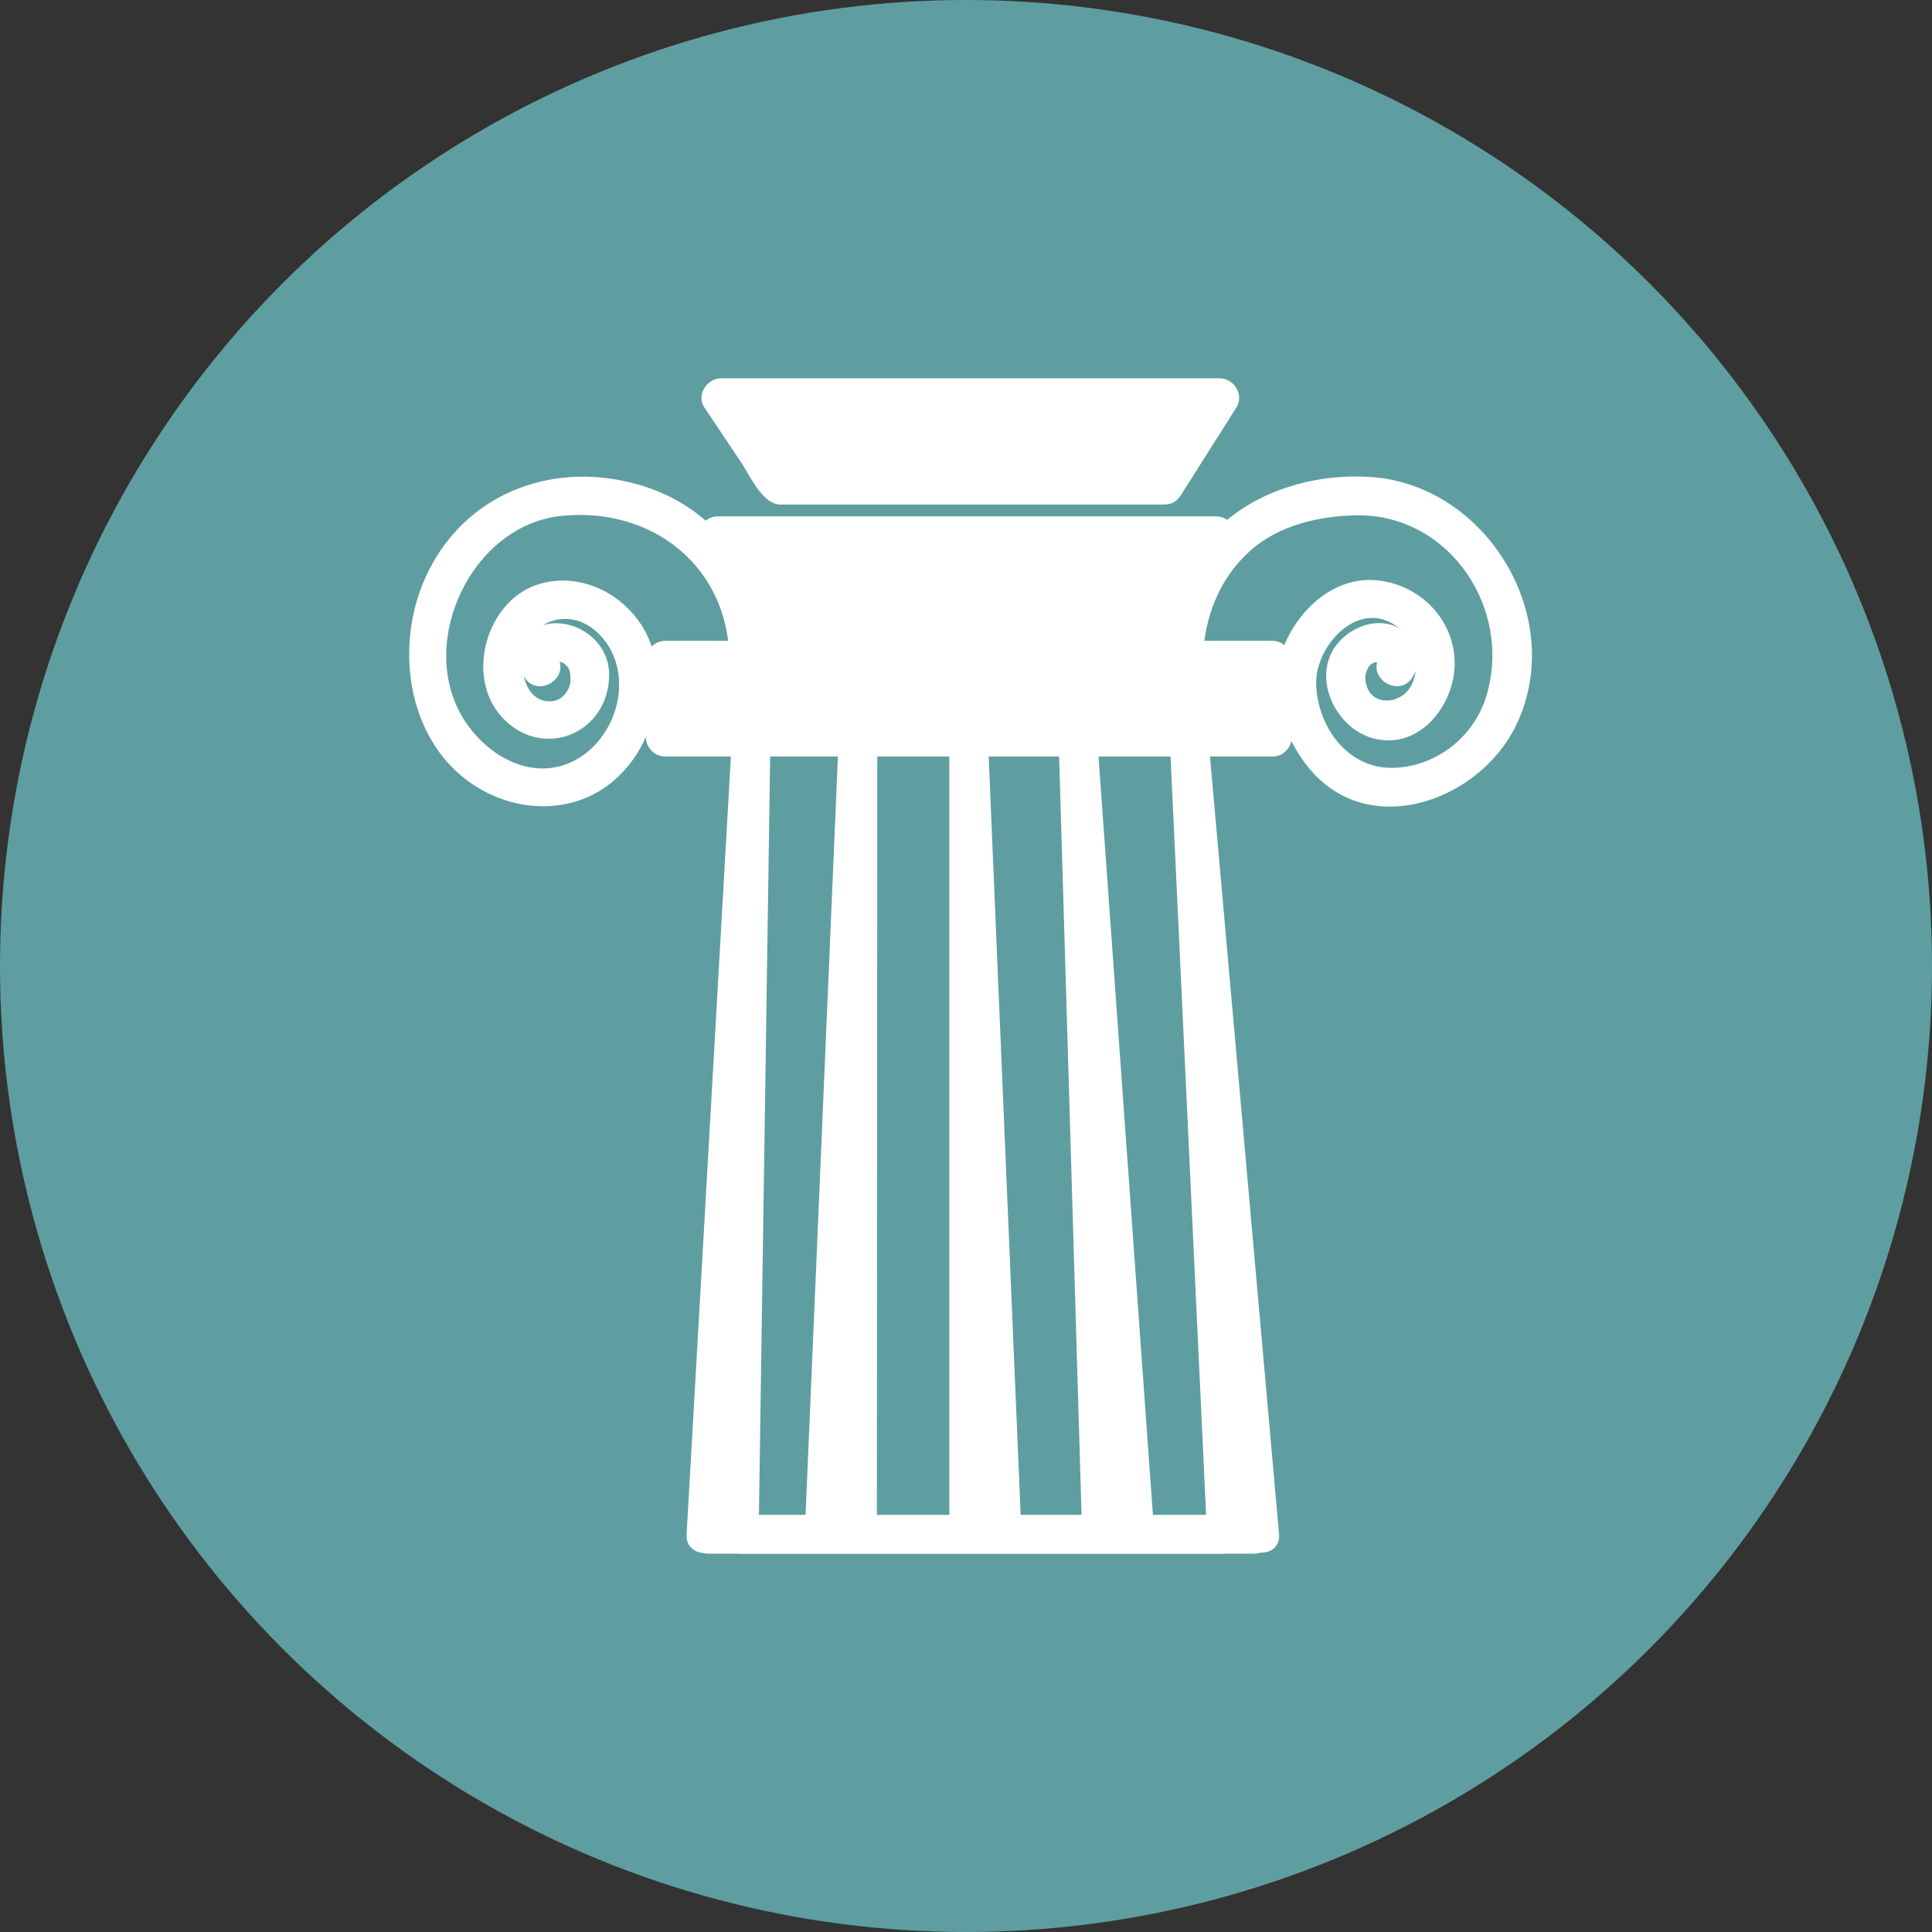<?xml version="1.0" encoding="utf-8"?>
<!-- Generator: Adobe Illustrator 16.0.0, SVG Export Plug-In . SVG Version: 6.00 Build 0)  -->
<!DOCTYPE svg PUBLIC "-//W3C//DTD SVG 1.1//EN" "http://www.w3.org/Graphics/SVG/1.1/DTD/svg11.dtd">
<svg version="1.1" id="Layer_1" xmlns="http://www.w3.org/2000/svg" xmlns:xlink="http://www.w3.org/1999/xlink" x="0px" y="0px"
	 width="500px" height="500px" viewBox="0 0 500 500" enable-background="new 0 0 500 500" xml:space="preserve">
<rect x="0" y="0" width="500" height="500" fill="#333333" stroke="none"/>
<circle fill="#5F9EA0" cx="249.999" cy="250" r="250"/>
<g>
	<g>
		<g>
			<path fill="#FFFFFF" d="M183.538,402.096c44.084,0,88.167,0,132.251,0c6.448,0,6.448-10,0-10c-44.084,0-88.167,0-132.251,0
				C177.089,392.096,177.089,402.096,183.538,402.096L183.538,402.096z"/>
		</g>
	</g>
	<g>
		<g>
			<path fill="#FFFFFF" d="M189.373,191.98c-2.782,48.851-5.564,97.701-8.347,146.553c-1.112,19.521-2.224,39.042-3.335,58.563
				c-0.367,6.445,9.635,6.41,10,0c2.782-48.851,5.564-97.701,8.347-146.553c1.112-19.521,2.224-39.042,3.335-58.563
				C199.74,185.535,189.738,185.57,189.373,191.98L189.373,191.98z"/>
		</g>
	</g>
	<g>
		<g>
			<path fill="#FFFFFF" d="M302.708,190.91c2.292,48.89,4.583,97.78,6.875,146.67c0.929,19.813,1.857,39.624,2.786,59.437
				c0.301,6.42,10.303,6.449,10,0c-2.292-48.89-4.583-97.78-6.875-146.671c-0.929-19.812-1.857-39.624-2.786-59.436
				C312.407,184.49,302.405,184.461,302.708,190.91L302.708,190.91z"/>
		</g>
	</g>
	<g>
		<g>
			<path fill="#FFFFFF" d="M245.675,191.267c0,49.019,0,98.038,0,147.057c0,19.313,0,38.626,0,57.939c0,6.448,10,6.448,10,0
				c0-49.019,0-98.038,0.001-147.057c0-19.313,0-38.626,0-57.939C255.675,184.818,245.675,184.818,245.675,191.267L245.675,191.267z
				"/>
		</g>
	</g>
	<g>
		<g>
			<path fill="#FFFFFF" d="M273.968,191.267c1.449,49.019,2.898,98.038,4.349,147.057c0.57,19.313,1.142,38.626,1.713,57.939
				c0.19,6.434,10.19,6.452,10,0c-1.449-49.019-2.898-98.038-4.349-147.057c-0.57-19.313-1.142-38.626-1.713-57.939
				C283.777,184.833,273.777,184.814,273.968,191.267L273.968,191.267z"/>
		</g>
	</g>
	<g>
		<g>
			<path fill="#FFFFFF" d="M217.046,191.267c-2.085,48.907-4.171,97.814-6.257,146.722c-0.833,19.544-1.667,39.087-2.5,58.631
				c-0.275,6.45,9.726,6.424,10,0c2.085-48.907,4.171-97.814,6.257-146.722c0.833-19.543,1.667-39.087,2.5-58.63
				C227.321,184.816,217.32,184.843,217.046,191.267L217.046,191.267z"/>
		</g>
	</g>
	<g>
		<g>
			<polygon fill="#FFFFFF" points="303.927,168.618 197.453,168.618 185.719,138.626 314.808,138.626 			"/>
			<g>
				<path fill="#FFFFFF" d="M303.927,163.618c-35.491,0-70.983,0-106.474,0c1.607,1.224,3.214,2.447,4.821,3.671
					c-3.911-9.997-7.822-19.994-11.733-29.991c-1.607,2.11-3.214,4.219-4.821,6.329c43.029,0,86.059,0,129.088,0
					c-1.607-2.11-3.214-4.219-4.821-6.329c-3.627,9.997-7.254,19.994-10.881,29.991c-2.205,6.077,7.461,8.671,9.643,2.658
					c3.627-9.997,7.254-19.994,10.881-29.991c1.125-3.099-1.767-6.329-4.821-6.329c-43.029,0-86.059,0-129.088,0
					c-2.993,0-6.028,3.246-4.821,6.329c3.911,9.997,7.822,19.994,11.733,29.991c0.823,2.104,2.419,3.671,4.821,3.671
					c35.491,0,70.983,0,106.474,0C310.375,173.618,310.375,163.618,303.927,163.618z"/>
			</g>
		</g>
		<g>
			<rect x="172.158" y="170.845" fill="#FFFFFF" width="157.101" height="19.938"/>
			<g>
				<path fill="#FFFFFF" d="M329.259,185.783c-49.083,0-98.166,0-147.249,0c-3.284,0-6.568,0-9.852,0c1.667,1.667,3.333,3.333,5,5
					c0-6.646,0-13.292,0-19.938c-1.667,1.667-3.333,3.333-5,5c49.083,0,98.166,0,147.249,0c3.284,0,6.567,0,9.852,0
					c-1.667-1.667-3.333-3.333-5-5c0,6.646,0,13.292,0,19.938c0,6.449,10,6.449,10,0c0-6.646,0-13.292,0-19.938c0-2.726-2.274-5-5-5
					c-49.083,0-98.166,0-147.249,0c-3.284,0-6.568,0-9.852,0c-2.726,0-5,2.274-5,5c0,6.646,0,13.292,0,19.938c0,2.726,2.274,5,5,5
					c49.083,0,98.166,0,147.249,0c3.284,0,6.567,0,9.852,0C335.707,195.783,335.707,185.783,329.259,185.783z"/>
			</g>
		</g>
		<g>
			<g>
				<path fill="#FFFFFF" d="M311.265,170.055c0.59-10.548,4.224-20.203,12.141-27.387c7.376-6.694,17.781-9.111,27.472-9.302
					c24.2-0.478,40.719,24.25,33.74,46.922c-3.266,10.608-13.146,18.235-24.201,18.432c-11.768,0.209-19.489-10.803-19.797-21.649
					c-0.288-10.183,11.393-22.681,21.417-14.536c4.202,3.414,5.686,9.884,3.276,14.721c-2.677,5.373-11.047,5.768-11.92-1.059
					c-0.182-1.413,0.151-2.467,0.834-3.668c0.436-0.57,0.999-0.956,1.689-1.157c1.106,0.285,1.462-0.128,1.065-1.239
					c-3.292,5.563,5.354,10.59,8.635,5.047c2.896-4.893,1.501-9.918-3.52-12.622c-5.071-2.731-11.13-0.863-14.988,2.952
					c-8.48,8.386-1.973,22.923,8.396,25.606c11.862,3.07,20.888-8.618,20.96-19.275c0.078-11.506-9.033-20.592-20.116-21.655
					c-11.212-1.075-20.44,7.692-24.218,17.394c-4.118,10.576-0.18,23.064,6.776,31.385c15.637,18.704,43.969,8.14,53.352-11.039
					c13.534-27.664-7.271-62.346-37.418-64.474c-12.861-0.908-26.633,2.552-36.758,10.696
					c-11.026,8.869-16.044,22.064-16.818,35.908C300.904,176.5,310.906,176.466,311.265,170.055L311.265,170.055z"/>
			</g>
		</g>
		<g>
			<g>
				<path fill="#FFFFFF" d="M198.787,170.055c-1.186-21.613-13.397-39.379-34.806-44.981c-21.88-5.725-43.987,3.065-53.673,23.933
					c-9.386,20.223-4.011,48.161,18.196,57.252c10.036,4.108,21.81,3.053,30.208-4.12c8.993-7.68,12.434-19.231,10.886-30.727
					c-1.862-13.833-16.212-24.195-29.781-20.349c-13.756,3.898-19.605,23.747-10.045,34.389c10.331,11.5,27.678,4.605,27.87-10.653
					c0.095-7.544-6.202-13.24-13.404-13.503c-7.76-0.284-12.29,7.402-8.542,13.884c3.225,5.58,11.868,0.546,8.635-5.047
					c-0.025,0.389-0.051,0.778-0.077,1.167c0.885-0.093,1.63,0.188,2.233,0.845c1.179,1.021,1.155,2.658,1.137,4.052
					c-0.03,2.379-2.124,4.959-4.499,5.25c-6.708,0.82-8.725-7.375-7.658-12.355c1.117-5.218,5.43-8.845,10.706-8.927
					c5.833-0.091,10.696,4.711,12.715,9.811c4.251,10.739-2.007,24.381-12.909,27.994c-10.659,3.532-21.363-3.83-26.488-12.713
					c-11.373-19.714,2.799-49.191,25.523-51.711c21.4-2.373,40.579,10.369,43.429,32.192c0.187,1.432,0.264,2.876,0.343,4.317
					C189.139,176.467,199.141,176.501,198.787,170.055L198.787,170.055z"/>
			</g>
		</g>
		<g>
			<g>
				<path fill="#FFFFFF" d="M192.182,402.096c44.084,0,88.167,0,132.251,0c6.448,0,6.448-10,0-10c-44.084,0-88.167,0-132.251,0
					C185.733,392.096,185.733,402.096,192.182,402.096L192.182,402.096z"/>
			</g>
		</g>
		<g>
			<g>
				<path fill="#FFFFFF" d="M189.373,191.98c-0.727,49.047-1.453,98.095-2.179,147.143c-0.287,19.324-0.573,38.648-0.859,57.973
					c-0.096,6.452,9.905,6.442,10,0c0.727-49.047,1.453-98.095,2.179-147.142c0.287-19.324,0.573-38.649,0.859-57.973
					C199.468,185.528,189.468,185.538,189.373,191.98L189.373,191.98z"/>
			</g>
		</g>
		<g>
			<g>
				<path fill="#FFFFFF" d="M302.708,190.91c4.324,48.694,8.649,97.389,12.974,146.082c1.777,20.009,3.554,40.017,5.331,60.024
					c0.565,6.371,10.57,6.426,10,0c-4.324-48.694-8.649-97.389-12.974-146.083c-1.777-20.007-3.554-40.016-5.331-60.023
					C312.143,184.54,302.138,184.484,302.708,190.91L302.708,190.91z"/>
			</g>
		</g>
		<g>
			<g>
				<path fill="#FFFFFF" d="M245.675,191.267c2.067,49.019,4.134,98.038,6.201,147.057c0.814,19.313,1.628,38.626,2.443,57.939
					c0.271,6.424,10.271,6.45,10,0c-2.066-49.019-4.134-98.038-6.201-147.057c-0.813-19.313-1.628-38.626-2.442-57.939
					C255.404,184.843,245.403,184.816,245.675,191.267L245.675,191.267z"/>
			</g>
		</g>
		<g>
			<g>
				<path fill="#FFFFFF" d="M273.968,191.267c3.502,48.822,7.005,97.645,10.507,146.468c1.399,19.509,2.799,39.019,4.198,58.528
					c0.459,6.394,10.462,6.438,10,0c-3.502-48.822-7.005-97.645-10.507-146.467c-1.399-19.51-2.799-39.019-4.198-58.529
					C283.509,184.873,273.506,184.829,273.968,191.267L273.968,191.267z"/>
			</g>
		</g>
		<g>
			<g>
				<path fill="#FFFFFF" d="M217.046,191.267c-0.027,48.907-0.054,97.814-0.081,146.722c-0.011,19.544-0.021,39.087-0.032,58.631
					c-0.003,6.449,9.997,6.448,10,0c0.027-48.907,0.054-97.814,0.081-146.722c0.011-19.543,0.021-39.087,0.032-58.63
					C227.05,184.818,217.05,184.818,217.046,191.267L217.046,191.267z"/>
			</g>
		</g>
		<g>
			<polygon fill="#FFFFFF" points="301.333,125.568 201.775,125.568 186.583,102.904 315.672,102.904 			"/>
			<g>
				<path fill="#FFFFFF" d="M301.333,120.568c-33.187,0-66.372,0-99.558,0c1.439,0.826,2.878,1.651,4.317,2.477
					c-5.064-7.555-10.127-15.109-15.191-22.664c-1.439,2.508-2.878,5.016-4.317,7.523c43.029,0,86.059,0,129.088,0
					c-1.439-2.508-2.878-5.016-4.317-7.523c-4.779,7.555-9.56,15.109-14.339,22.664c-3.459,5.467,5.198,10.479,8.635,5.047
					c4.779-7.555,9.56-15.109,14.339-22.664c2.05-3.24-0.629-7.523-4.317-7.523c-43.029,0-86.059,0-129.088,0
					c-3.613,0-6.469,4.313-4.317,7.523c3.174,4.735,6.348,9.471,9.522,14.206c2.151,3.208,5.527,10.935,10.104,10.935
					c9.161,0,18.321,0,27.481,0c23.986,0,47.973,0,71.959,0C307.781,130.568,307.781,120.568,301.333,120.568z"/>
			</g>
		</g>
	</g>
</g>
</svg>
